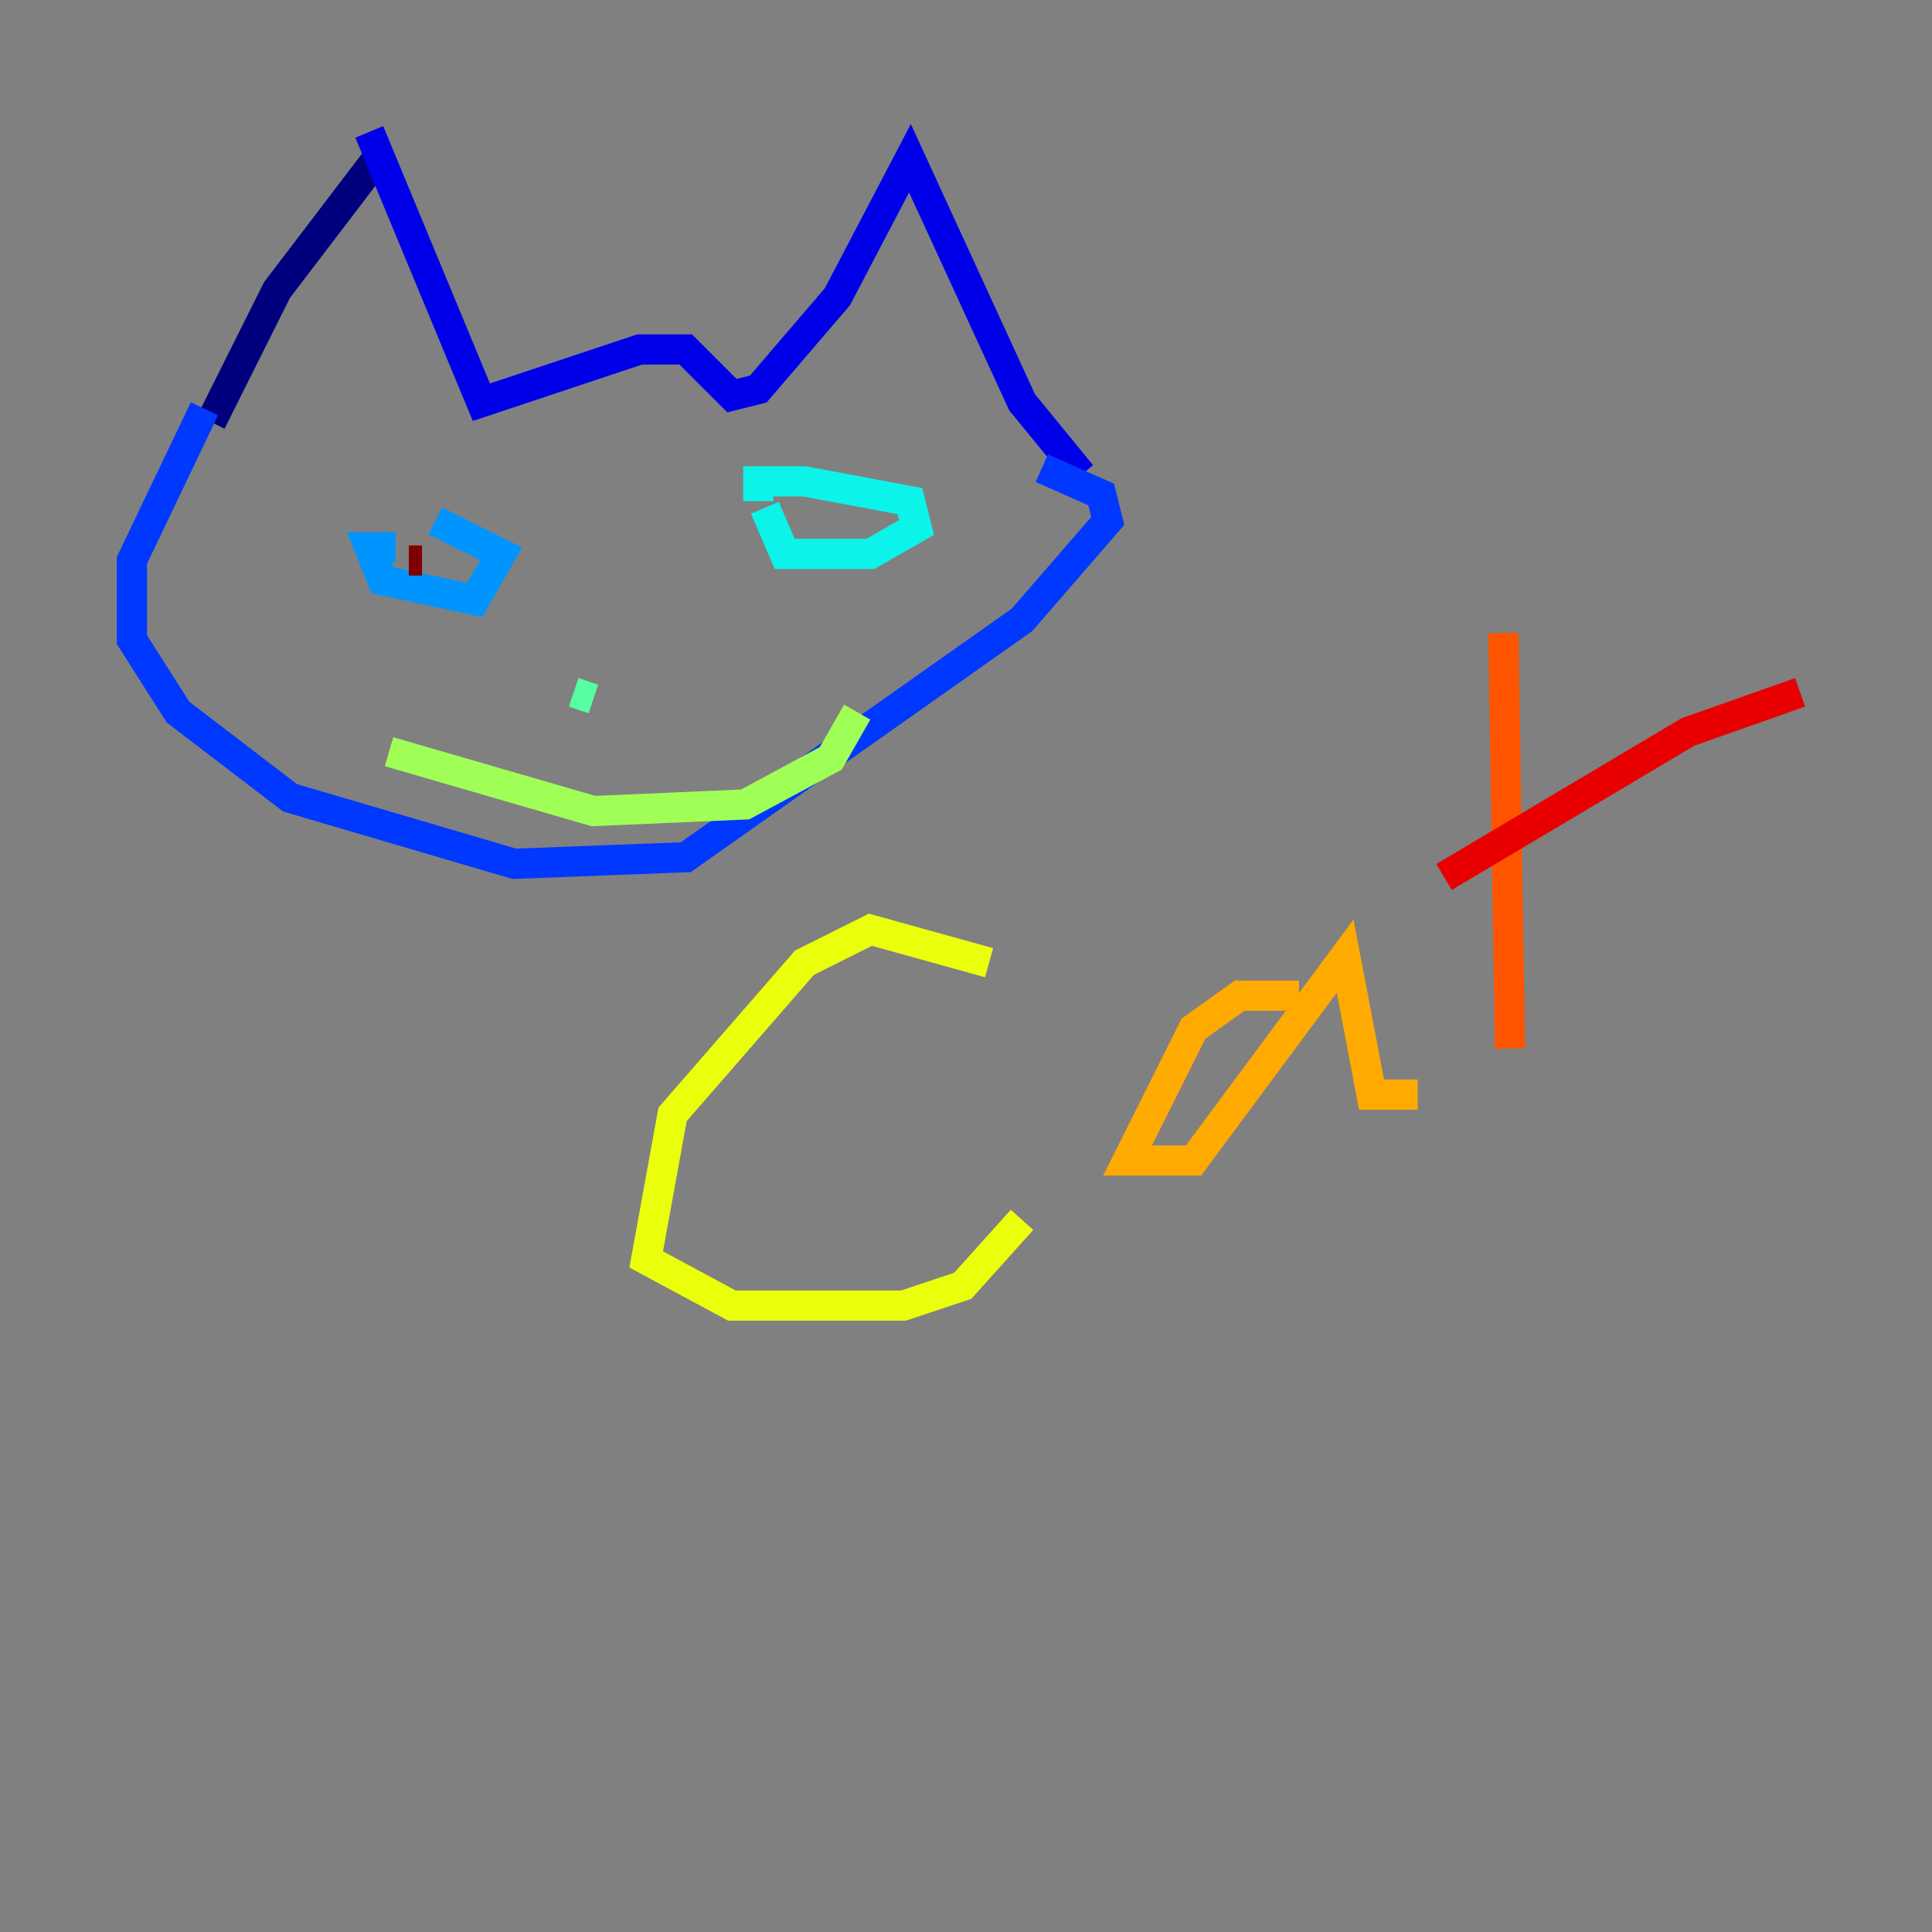 <?xml version="1.0" encoding="utf-8" ?>
<svg baseProfile="tiny" height="128" version="1.2" viewBox="0,0,128,128" width="128" xmlns="http://www.w3.org/2000/svg" xmlns:ev="http://www.w3.org/2001/xml-events" xmlns:xlink="http://www.w3.org/1999/xlink"><rect x="0" y="0" width="128" height="128" fill="#808080" stroke="none"/><defs /><polyline fill="none" points="25.338,10.048 18.348,19.222 13.979,27.959" stroke="#00007f" stroke-width="2" /><polyline fill="none" points="24.464,8.737 31.891,26.648 42.375,23.154 45.433,23.154 48.492,26.212 50.239,25.775 55.481,19.659 60.287,10.485 67.713,26.648 71.645,31.454" stroke="#0000e8" stroke-width="2" /><polyline fill="none" points="13.543,27.085 8.737,37.133 8.737,42.375 11.795,47.181 19.222,52.86 34.075,57.229 45.433,56.792 67.713,41.065 73.392,34.512 72.956,32.764 69.024,31.017" stroke="#0038ff" stroke-width="2" /><polyline fill="none" points="26.212,36.259 24.464,36.259 25.338,38.444 31.454,39.754 33.201,36.696 28.833,34.512" stroke="#0094ff" stroke-width="2" /><polyline fill="none" points="50.676,33.638 51.986,36.696 57.666,36.696 60.724,34.949 60.287,33.201 53.297,31.891 50.239,31.891 50.239,33.201" stroke="#0cf4ea" stroke-width="2" /><polyline fill="none" points="39.317,46.307 38.007,45.87" stroke="#56ffa0" stroke-width="2" /><polyline fill="none" points="25.775,49.802 39.317,53.734 49.365,53.297 55.044,50.239 56.792,47.181" stroke="#a0ff56" stroke-width="2" /><polyline fill="none" points="65.529,63.782 57.666,61.597 53.297,63.782 44.56,73.829 42.812,83.44 48.492,86.498 59.85,86.498 63.782,85.188 67.713,80.819" stroke="#eaff0c" stroke-width="2" /><polyline fill="none" points="86.061,65.966 82.13,65.966 79.072,68.15 74.703,76.887 79.072,76.887 89.12,63.345 90.867,72.519 93.925,72.519" stroke="#ffaa00" stroke-width="2" /><polyline fill="none" points="99.604,41.939 100.041,69.461" stroke="#ff5500" stroke-width="2" /><polyline fill="none" points="95.672,58.102 111.836,48.492 119.263,45.87" stroke="#e80000" stroke-width="2" /><polyline fill="none" points="27.085,37.133 27.959,37.133" stroke="#7f0000" stroke-width="2" /></svg>